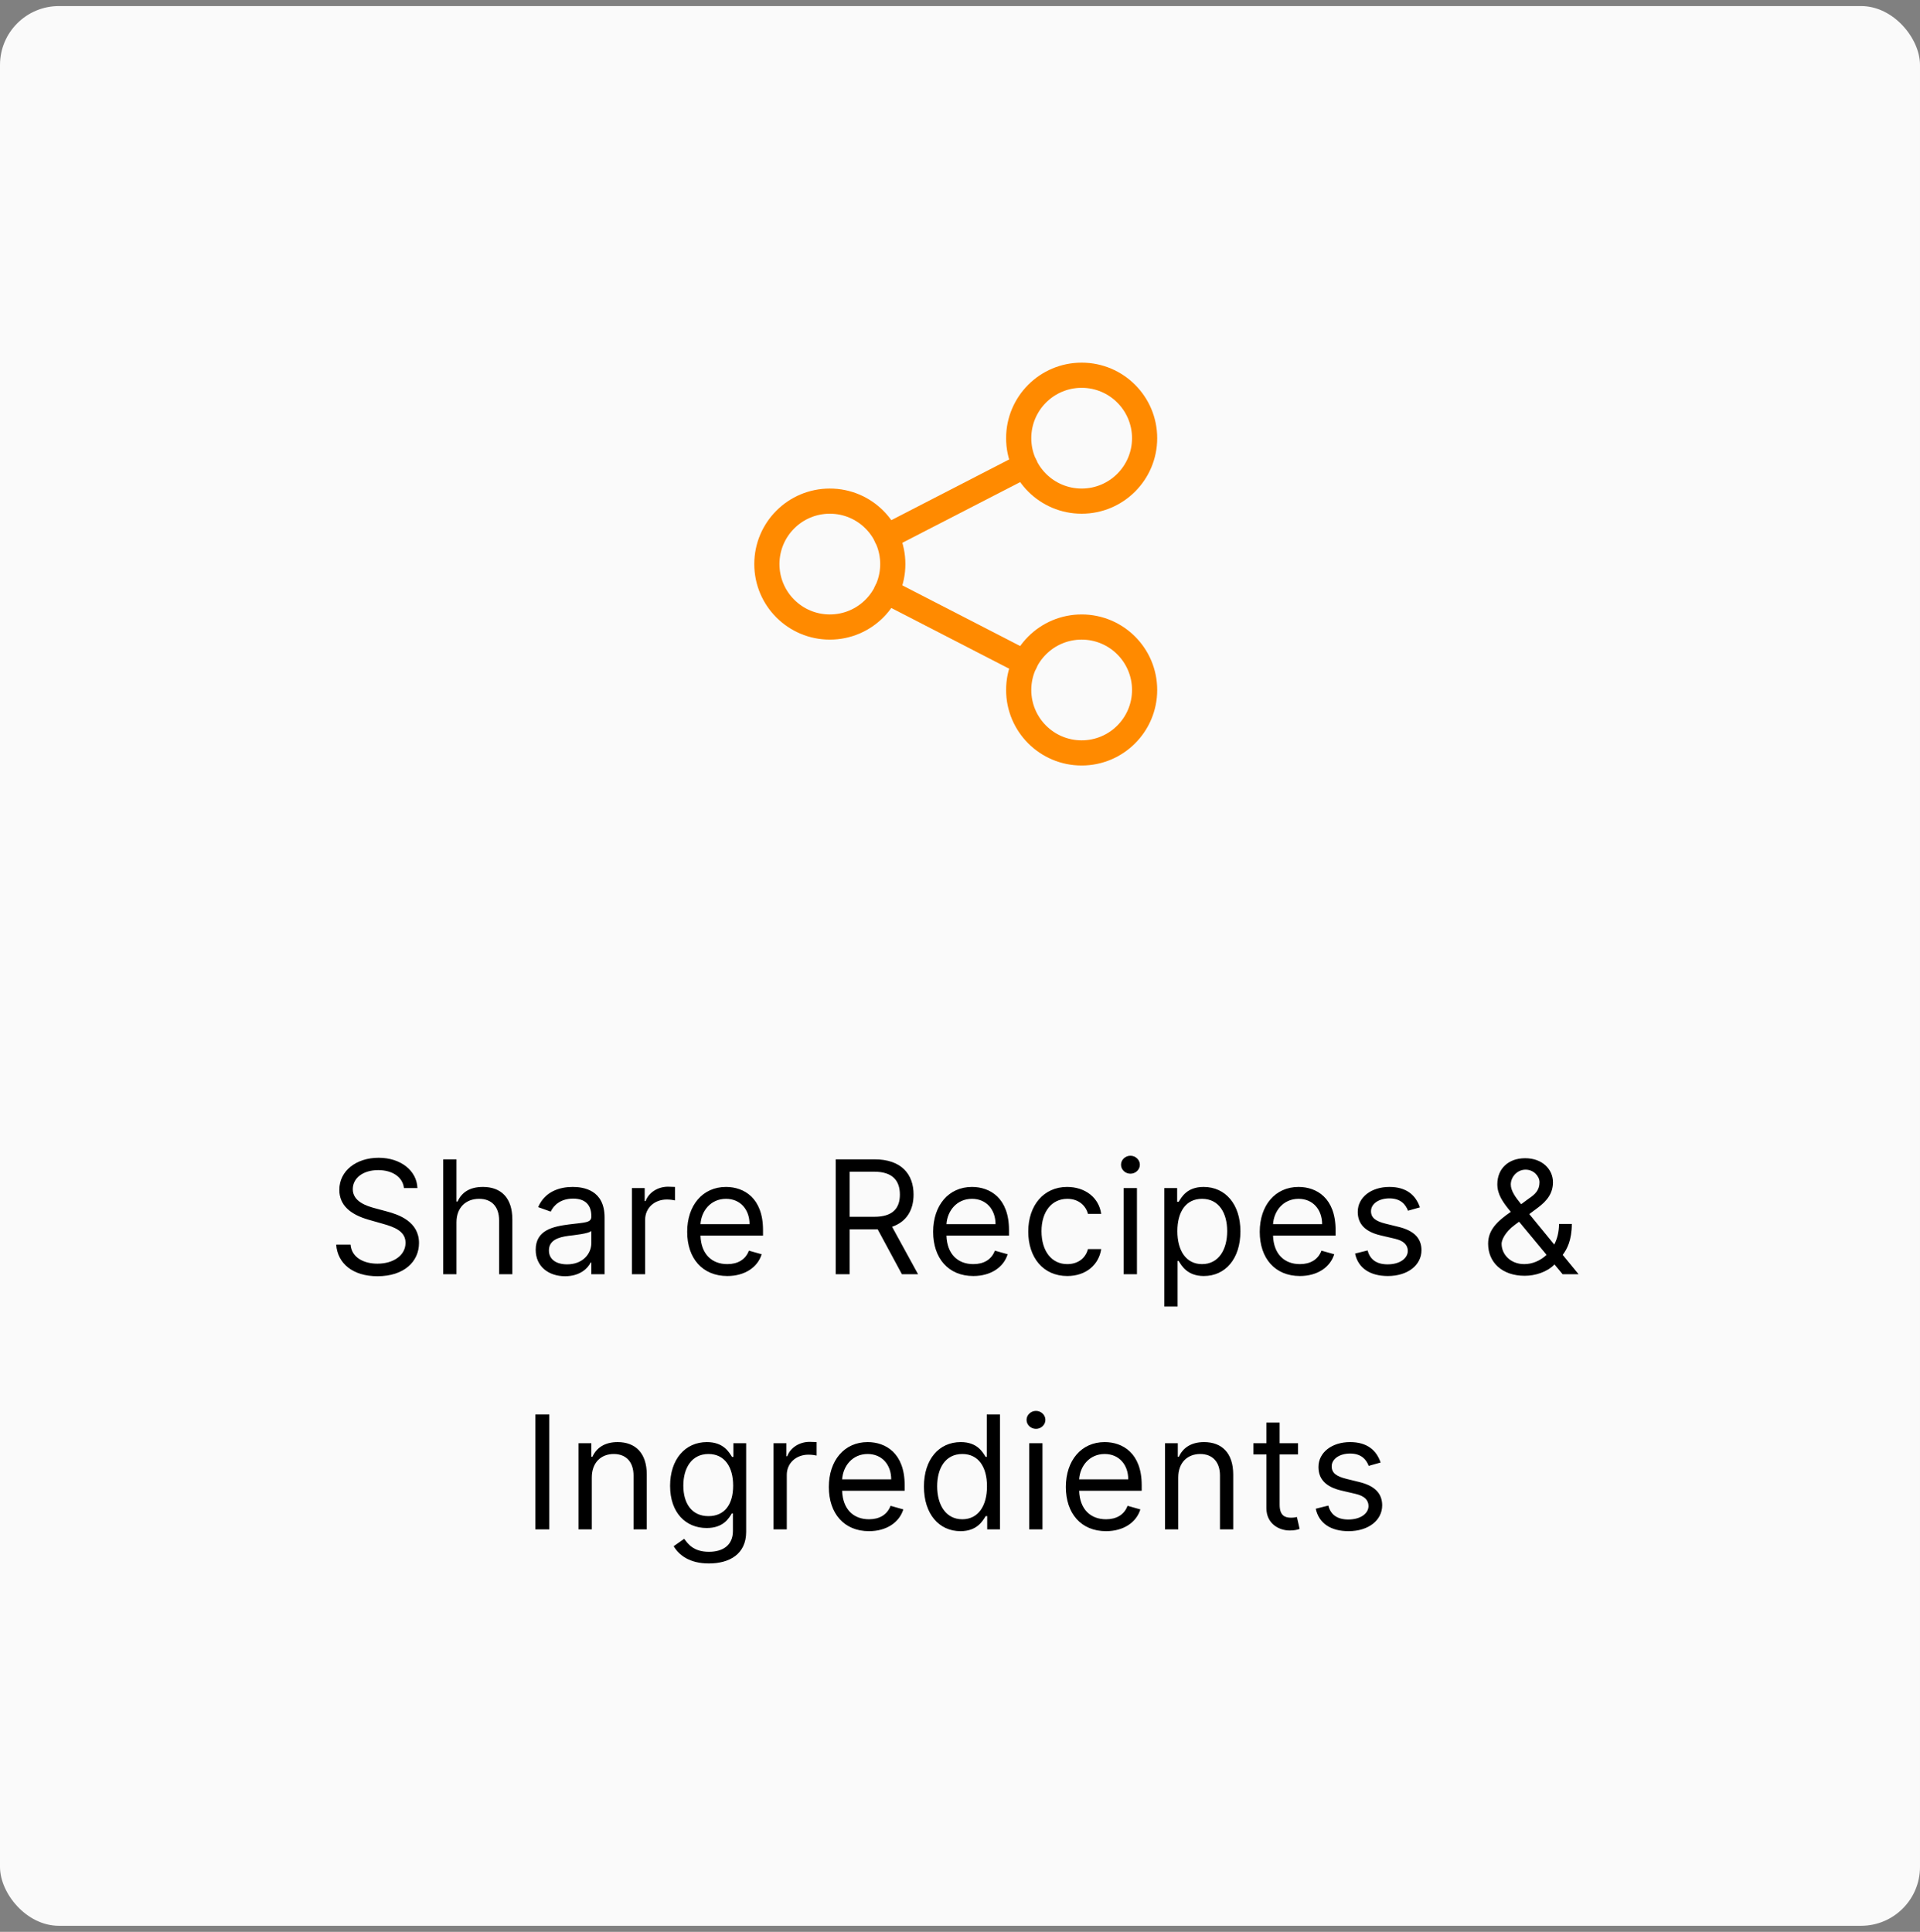 <svg width="158" height="159" viewBox="0 0 158 159" fill="none" xmlns="http://www.w3.org/2000/svg">
<rect x="0" y="0" width="158" height="159" fill="#808080" stroke="none"/>
<rect y="0.5" width="158" height="158" rx="4.847" fill="#FAFAFA"/>
<path d="M33.242 97.782H34.35C34.3 96.356 32.984 95.289 31.156 95.289C29.346 95.289 27.924 96.342 27.924 97.93C27.924 99.204 28.848 99.961 30.325 100.386L31.488 100.718C32.485 100.995 33.372 101.346 33.372 102.288C33.372 103.322 32.374 104.005 31.063 104.005C29.937 104.005 28.94 103.507 28.848 102.436H27.666C27.776 103.987 29.032 105.039 31.063 105.039C33.242 105.039 34.48 103.839 34.48 102.306C34.48 100.534 32.799 99.961 31.82 99.703L30.86 99.444C30.159 99.259 29.032 98.89 29.032 97.874C29.032 96.97 29.863 96.305 31.119 96.305C32.264 96.305 33.132 96.85 33.242 97.782ZM37.564 100.607C37.564 99.37 38.353 98.668 39.429 98.668C40.454 98.668 41.072 99.315 41.072 100.441V104.873H42.162V100.367C42.162 98.544 41.192 97.69 39.743 97.69C38.626 97.69 37.989 98.156 37.656 98.89H37.564V95.418H36.474V104.873H37.564V100.607ZM46.502 105.039C47.739 105.039 48.385 104.374 48.607 103.913H48.662V104.873H49.752V100.201C49.752 97.948 48.034 97.69 47.129 97.69C46.058 97.69 44.84 98.059 44.286 99.352L45.32 99.721C45.56 99.204 46.128 98.65 47.166 98.65C48.168 98.65 48.662 99.181 48.662 100.09V100.127C48.662 100.654 48.127 100.607 46.834 100.774C45.518 100.944 44.083 101.235 44.083 102.86C44.083 104.245 45.154 105.039 46.502 105.039ZM46.668 104.061C45.8 104.061 45.172 103.673 45.172 102.916C45.172 102.085 45.929 101.826 46.779 101.715C47.24 101.66 48.477 101.531 48.662 101.309V102.306C48.662 103.193 47.96 104.061 46.668 104.061ZM52 104.873H53.09V100.386C53.09 99.426 53.847 98.724 54.881 98.724C55.172 98.724 55.472 98.779 55.546 98.798V97.69C55.421 97.681 55.135 97.671 54.973 97.671C54.124 97.671 53.385 98.151 53.127 98.853H53.053V97.782H52V104.873ZM59.854 105.021C61.295 105.021 62.347 104.301 62.679 103.23L61.627 102.934C61.35 103.673 60.708 104.042 59.854 104.042C58.575 104.042 57.694 103.216 57.643 101.697H62.79V101.235C62.79 98.595 61.221 97.69 59.743 97.69C57.823 97.69 56.549 99.204 56.549 101.383C56.549 103.562 57.804 105.021 59.854 105.021ZM57.643 100.755C57.717 99.652 58.497 98.668 59.743 98.668C60.925 98.668 61.682 99.555 61.682 100.755H57.643ZM68.772 104.873H69.916V101.18H71.985C72.068 101.18 72.146 101.18 72.225 101.175L74.219 104.873H75.549L73.411 100.968C74.616 100.557 75.179 99.573 75.179 98.318C75.179 96.647 74.182 95.418 71.966 95.418H68.772V104.873ZM69.916 100.146V96.434H71.929C73.462 96.434 74.053 97.182 74.053 98.318C74.053 99.453 73.462 100.146 71.948 100.146H69.916ZM80.096 105.021C81.537 105.021 82.589 104.301 82.921 103.23L81.869 102.934C81.592 103.673 80.95 104.042 80.096 104.042C78.817 104.042 77.936 103.216 77.885 101.697H83.032V101.235C83.032 98.595 81.463 97.69 79.985 97.69C78.065 97.69 76.791 99.204 76.791 101.383C76.791 103.562 78.046 105.021 80.096 105.021ZM77.885 100.755C77.959 99.652 78.739 98.668 79.985 98.668C81.167 98.668 81.924 99.555 81.924 100.755H77.885ZM87.83 105.021C89.4 105.021 90.434 104.061 90.619 102.805H89.529C89.326 103.58 88.68 104.042 87.83 104.042C86.538 104.042 85.707 102.971 85.707 101.328C85.707 99.721 86.556 98.668 87.83 98.668C88.79 98.668 89.363 99.259 89.529 99.906H90.619C90.434 98.576 89.308 97.69 87.812 97.69C85.891 97.69 84.617 99.204 84.617 101.365C84.617 103.488 85.836 105.021 87.83 105.021ZM92.471 104.873H93.561V97.782H92.471V104.873ZM93.025 96.6C93.45 96.6 93.801 96.268 93.801 95.862C93.801 95.455 93.45 95.123 93.025 95.123C92.6 95.123 92.25 95.455 92.25 95.862C92.25 96.268 92.6 96.6 93.025 96.6ZM95.816 107.532H96.906V103.784H96.998C97.238 104.171 97.7 105.021 99.066 105.021C100.839 105.021 102.076 103.599 102.076 101.346C102.076 99.112 100.839 97.69 99.048 97.69C97.663 97.69 97.238 98.539 96.998 98.909H96.869V97.782H95.816V107.532ZM96.887 101.328C96.887 99.74 97.589 98.668 98.918 98.668C100.303 98.668 100.987 99.832 100.987 101.328C100.987 102.842 100.285 104.042 98.918 104.042C97.607 104.042 96.887 102.934 96.887 101.328ZM106.971 105.021C108.411 105.021 109.464 104.301 109.796 103.23L108.744 102.934C108.467 103.673 107.825 104.042 106.971 104.042C105.692 104.042 104.811 103.216 104.76 101.697H109.907V101.235C109.907 98.595 108.338 97.69 106.86 97.69C104.94 97.69 103.666 99.204 103.666 101.383C103.666 103.562 104.921 105.021 106.971 105.021ZM104.76 100.755C104.834 99.652 105.614 98.668 106.86 98.668C108.042 98.668 108.799 99.555 108.799 100.755H104.76ZM116.847 99.37C116.506 98.364 115.739 97.69 114.336 97.69C112.84 97.69 111.732 98.539 111.732 99.74C111.732 100.718 112.314 101.374 113.616 101.678L114.798 101.955C115.513 102.122 115.85 102.463 115.85 102.953C115.85 103.562 115.204 104.061 114.188 104.061C113.297 104.061 112.739 103.677 112.545 102.916L111.511 103.174C111.764 104.379 112.757 105.021 114.207 105.021C115.855 105.021 116.976 104.121 116.976 102.897C116.976 101.909 116.358 101.286 115.093 100.977L114.04 100.718C113.2 100.51 112.822 100.229 112.822 99.684C112.822 99.075 113.468 98.632 114.336 98.632C115.287 98.632 115.679 99.158 115.869 99.647L116.847 99.37ZM125.47 105.002C126.338 105.002 127.308 104.698 127.922 104.07L128.591 104.873H129.902L128.596 103.28C128.951 102.823 129.348 102.057 129.348 100.737H128.296C128.296 101.383 128.148 101.955 127.903 102.431L125.849 99.924L126.541 99.407C127.317 98.835 127.797 98.207 127.797 97.302C127.797 96.249 126.929 95.326 125.507 95.326C124.122 95.326 123.217 96.194 123.217 97.468C123.217 98.308 123.674 98.955 124.325 99.74C123.222 100.506 122.46 101.217 122.46 102.362C122.46 103.894 123.605 105.002 125.47 105.002ZM127.271 103.28C126.749 103.77 126.089 104.042 125.433 104.042C124.307 104.042 123.568 103.248 123.568 102.362C123.568 102.103 123.808 101.438 124.658 100.811L125.009 100.552L127.271 103.28ZM125.179 99.112C124.718 98.549 124.325 98.013 124.325 97.487C124.325 96.896 124.824 96.268 125.544 96.268C126.227 96.268 126.689 96.822 126.689 97.302C126.689 97.948 126.338 98.299 125.803 98.65L125.179 99.112ZM45.203 116.419H44.058V125.873H45.203V116.419ZM48.7 121.607C48.7 120.37 49.466 119.669 50.51 119.669C51.521 119.669 52.135 120.329 52.135 121.441V125.873H53.224V121.367C53.224 119.558 52.259 118.69 50.824 118.69C49.753 118.69 49.088 119.17 48.755 119.89H48.663V118.782H47.611V125.873H48.7V121.607ZM58.337 128.68C60.036 128.68 61.403 127.904 61.403 126.076V118.782H60.35V119.909H60.239C59.999 119.539 59.556 118.69 58.171 118.69C56.38 118.69 55.143 120.112 55.143 122.291C55.143 124.507 56.435 125.762 58.153 125.762C59.538 125.762 59.981 124.95 60.221 124.562H60.313V126.002C60.313 127.184 59.482 127.72 58.337 127.72C57.049 127.72 56.597 127.041 56.306 126.649L55.438 127.258C55.881 128.001 56.754 128.68 58.337 128.68ZM58.3 124.784C56.934 124.784 56.232 123.749 56.232 122.272C56.232 120.832 56.915 119.669 58.3 119.669C59.63 119.669 60.332 120.74 60.332 122.272C60.332 123.842 59.611 124.784 58.3 124.784ZM63.657 125.873H64.746V121.386C64.746 120.426 65.504 119.724 66.538 119.724C66.829 119.724 67.129 119.779 67.202 119.798V118.69C67.078 118.681 66.791 118.671 66.63 118.671C65.781 118.671 65.042 119.151 64.783 119.853H64.71V118.782H63.657V125.873ZM71.511 126.021C72.951 126.021 74.004 125.301 74.336 124.23L73.284 123.934C73.007 124.673 72.365 125.042 71.511 125.042C70.232 125.042 69.35 124.216 69.3 122.697H74.447V122.235C74.447 119.595 72.877 118.69 71.4 118.69C69.48 118.69 68.206 120.204 68.206 122.383C68.206 124.562 69.461 126.021 71.511 126.021ZM69.3 121.755C69.374 120.652 70.154 119.669 71.4 119.669C72.582 119.669 73.339 120.555 73.339 121.755H69.3ZM79.042 126.021C80.409 126.021 80.87 125.171 81.11 124.784H81.239V125.873H82.292V116.419H81.203V119.909H81.11C80.87 119.539 80.445 118.69 79.061 118.69C77.269 118.69 76.032 120.112 76.032 122.346C76.032 124.599 77.269 126.021 79.042 126.021ZM79.19 125.042C77.823 125.042 77.121 123.842 77.121 122.328C77.121 120.832 77.805 119.669 79.19 119.669C80.519 119.669 81.221 120.74 81.221 122.328C81.221 123.934 80.501 125.042 79.19 125.042ZM84.699 125.873H85.788V118.782H84.699V125.873ZM85.253 117.6C85.677 117.6 86.028 117.268 86.028 116.862C86.028 116.455 85.677 116.123 85.253 116.123C84.828 116.123 84.477 116.455 84.477 116.862C84.477 117.268 84.828 117.6 85.253 117.6ZM91.017 126.021C92.457 126.021 93.51 125.301 93.842 124.23L92.789 123.934C92.512 124.673 91.871 125.042 91.017 125.042C89.738 125.042 88.856 124.216 88.805 122.697H93.953V122.235C93.953 119.595 92.383 118.69 90.906 118.69C88.985 118.69 87.711 120.204 87.711 122.383C87.711 124.562 88.967 126.021 91.017 126.021ZM88.805 121.755C88.879 120.652 89.659 119.669 90.906 119.669C92.088 119.669 92.845 120.555 92.845 121.755H88.805ZM96.96 121.607C96.96 120.37 97.726 119.669 98.769 119.669C99.78 119.669 100.394 120.329 100.394 121.441V125.873H101.484V121.367C101.484 119.558 100.519 118.69 99.083 118.69C98.012 118.69 97.347 119.17 97.015 119.89H96.923V118.782H95.87V125.873H96.96V121.607ZM106.818 118.782H105.304V117.083H104.215V118.782H103.144V119.705H104.215V124.137C104.215 125.374 105.212 125.965 106.135 125.965C106.541 125.965 106.8 125.892 106.948 125.836L106.726 124.857C106.634 124.876 106.486 124.913 106.246 124.913C105.766 124.913 105.304 124.765 105.304 123.842V119.705H106.818V118.782ZM113.613 120.37C113.271 119.364 112.505 118.69 111.102 118.69C109.606 118.69 108.498 119.539 108.498 120.74C108.498 121.718 109.08 122.374 110.381 122.678L111.563 122.955C112.279 123.122 112.616 123.463 112.616 123.953C112.616 124.562 111.969 125.061 110.954 125.061C110.063 125.061 109.504 124.677 109.31 123.916L108.276 124.174C108.53 125.379 109.523 126.021 110.972 126.021C112.62 126.021 113.742 125.121 113.742 123.897C113.742 122.909 113.124 122.286 111.859 121.977L110.806 121.718C109.966 121.51 109.587 121.229 109.587 120.684C109.587 120.075 110.234 119.632 111.102 119.632C112.053 119.632 112.445 120.158 112.634 120.647L113.613 120.37Z" fill="black"/>
<path d="M68.288 51.607C71.15 51.607 73.469 49.287 73.469 46.426C73.469 43.564 71.15 41.245 68.288 41.245C65.427 41.245 63.107 43.564 63.107 46.426C63.107 49.287 65.427 51.607 68.288 51.607Z" stroke="#FF8A00" stroke-width="2.072" stroke-linecap="round" stroke-linejoin="round"/>
<path d="M89.011 41.245C91.872 41.245 94.192 38.925 94.192 36.064C94.192 33.203 91.872 30.883 89.011 30.883C86.15 30.883 83.83 33.203 83.83 36.064C83.83 38.925 86.15 41.245 89.011 41.245Z" stroke="#FF8A00" stroke-width="2.072" stroke-linecap="round" stroke-linejoin="round"/>
<path d="M89.011 61.968C91.872 61.968 94.192 59.649 94.192 56.788C94.192 53.926 91.872 51.607 89.011 51.607C86.15 51.607 83.83 53.926 83.83 56.788C83.83 59.649 86.15 61.968 89.011 61.968Z" stroke="#FF8A00" stroke-width="2.072" stroke-linecap="round" stroke-linejoin="round"/>
<path d="M72.951 44.181L84.349 38.309" stroke="#FF8A00" stroke-width="2.072" stroke-linecap="round" stroke-linejoin="round"/>
<path d="M72.951 48.671L84.349 54.542" stroke="#FF8A00" stroke-width="2.072" stroke-linecap="round" stroke-linejoin="round"/>
</svg>
